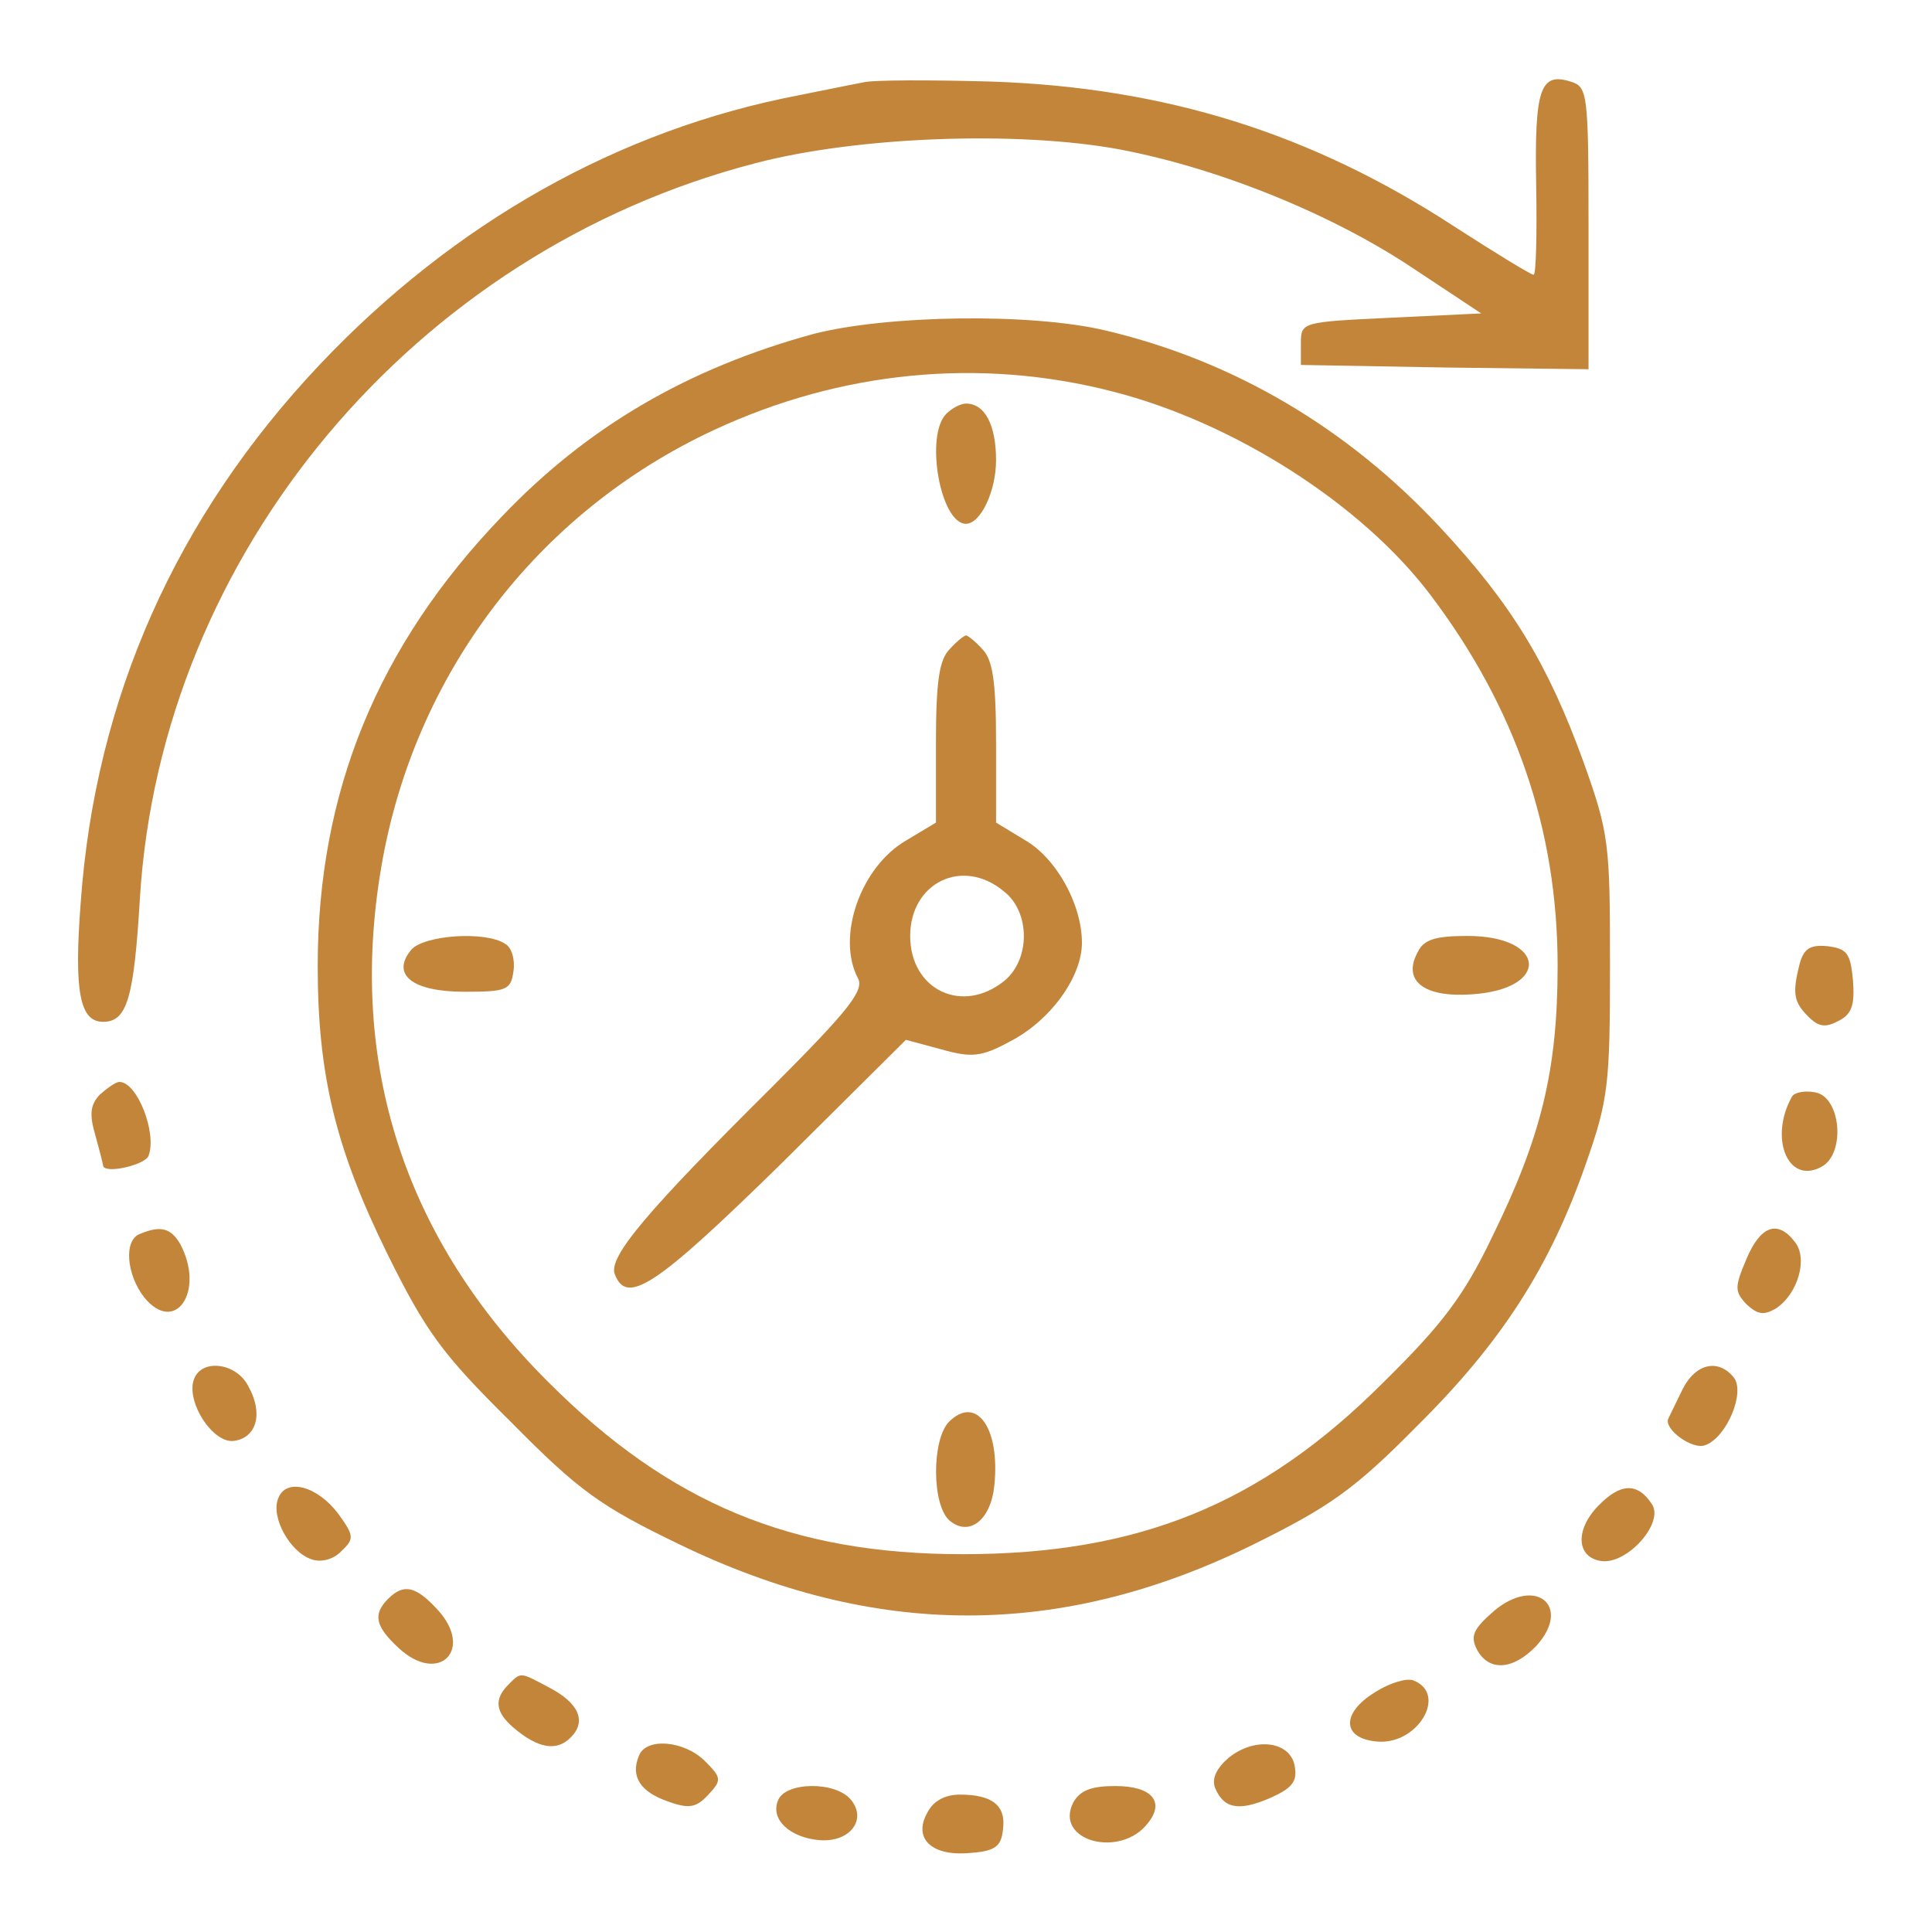 
<svg version="1.0" xmlns="http://www.w3.org/2000/svg"
 width="225pt" height="225pt" viewBox="0 0 225 225"
 preserveAspectRatio="xMidYMid meet">

<g transform="translate(0,225) scale(0.1,-0.1)"
fill="#c3853a" stroke="none">
<path d="M1005 2154 c-11 -2 -45 -9 -75 -15 -209 -40 -401 -148 -558 -314
-167 -177 -261 -388 -278 -626 -8 -104 -1 -139 26 -139 28 0 36 27 43 145 25
400 319 752 717 855 118 31 305 38 424 16 116 -22 249 -76 344 -140 l77 -51
-105 -5 c-104 -5 -105 -5 -105 -30 l0 -25 168 -3 167 -2 0 164 c0 158 -1 165
-21 171 -35 11 -42 -8 -40 -119 1 -58 0 -106 -3 -106 -3 0 -44 25 -92 56 -167
109 -337 162 -539 169 -71 2 -139 2 -150 -1z"/>
<path d="M947 1861 c-146 -40 -263 -108 -363 -213 -144 -150 -214 -320 -214
-523 0 -127 21 -213 81 -335 45 -91 64 -117 144 -196 79 -80 104 -98 195 -142
229 -111 445 -111 669 -1 89 44 118 64 191 138 98 97 155 185 197 306 26 74
28 92 28 230 0 143 -1 154 -31 238 -41 113 -83 183 -167 273 -108 116 -241
194 -389 229 -88 21 -256 18 -341 -4z m349 -67 c141 -36 290 -131 370 -237 99
-131 148 -273 148 -432 0 -121 -19 -199 -76 -315 -33 -69 -58 -102 -127 -170
-142 -142 -285 -200 -490 -200 -199 0 -341 59 -482 200 -168 167 -234 371
-195 600 38 224 181 413 387 509 148 69 310 85 465 45z"/>
<path d="M1102 1768 c-25 -25 -7 -128 23 -128 17 0 35 38 35 74 0 41 -13 66
-35 66 -6 0 -16 -5 -23 -12z"/>
<path d="M1106 1494 c-12 -12 -16 -37 -16 -109 l0 -93 -35 -21 c-53 -31 -81
-112 -56 -160 8 -14 -10 -37 -100 -127 -145 -144 -191 -198 -183 -218 14 -37
49 -13 193 128 l146 145 41 -11 c35 -10 47 -9 80 9 47 24 84 75 84 115 0 45
-30 99 -67 120 l-33 20 0 93 c0 72 -4 97 -16 109 -8 9 -17 16 -19 16 -2 0 -11
-7 -19 -16z m63 -282 c31 -24 31 -79 1 -104 -49 -40 -110 -11 -110 52 0 62 61
92 109 52z"/>
<path d="M479 1144 c-24 -29 1 -49 62 -49 49 0 54 2 57 24 2 13 -2 28 -10 32
-23 15 -94 10 -109 -7z"/>
<path d="M1651 1141 c-18 -33 7 -53 63 -49 92 6 87 68 -5 68 -37 0 -51 -4 -58
-19z"/>
<path d="M1105 594 c-20 -21 -20 -97 1 -115 23 -19 48 1 52 41 7 67 -21 106
-53 74z"/>
<path d="M2096 1128 c-9 -35 -7 -45 10 -62 12 -12 20 -13 35 -5 16 8 19 19 17
47 -3 32 -7 37 -29 40 -20 2 -28 -2 -33 -20z"/>
<path d="M116 975 c-11 -12 -12 -23 -5 -47 5 -18 9 -34 9 -35 0 -11 49 0 53
11 10 26 -13 86 -34 86 -4 0 -14 -7 -23 -15z"/>
<path d="M2087 973 c-27 -48 -5-103 34 -82 29 15 23 83 -8 87 -11 2 -23 0
-26 -5z"/>
<path d="M163 813 c-19 -7 -16 -47 5 -74 36 -44 71 7 42 62 -11 19 -23 22 -47
12z"/>
<path d="M2034 784 c-14 -33 -14 -38 0 -53 13 -12 20 -13 34 -5 26 17 38 59
22 78 -20 26 -40 18 -56 -20z"/>
<path d="M226 644 c-10 -26 22 -76 47 -72 26 4 34 32 16 64 -14 27 -54 32 -63
8z"/>
<path d="M1960 633 c-8 -16 -15 -31 -17 -35 -6 -12 28 -37 43 -31 25 9 47 62
33 79 -18 22 -44 16 -59 -13z"/>
<path d="M324 505 c-9 -22 14 -63 39 -71 11 -4 26 0 35 10 15 14 14 18 -4 43
-25 33 -61 42 -70 18z"/>
<path d="M1861 496 c-27 -28 -25 -60 4 -64 30 -4 73 44 59 66 -17 26 -37 25
-63 -2z"/>
<path d="M452 388 c-18 -18 -15 -32 12 -57 47 -44 89 -2 45 45 -25 27 -39 30
-57 12z"/>
<path d="M1740 374 c-24 -21 -28 -29 -20 -45 14 -26 42 -24 69 4 42 46 0 82
-49 41z"/>
<path d="M592 288 c-17 -17 -15 -32 6 -50 28 -24 50 -28 66 -12 20 19 10 41
-25 59 -34 18 -32 18 -47 3z"/>
<path d="M1601 279 c-39 -24 -38 -53 1 -57 48 -6 85 55 44 71 -8 3 -28 -3 -45
-14z"/>
<path d="M744 205 c-10 -24 2 -42 34 -53 25 -9 33 -7 47 8 16 17 15 20 -4 39
-24 24 -69 28 -77 6z"/>
<path d="M1431 203 c-14 -12 -20 -24 -16 -35 10 -24 27 -28 64 -12 25 11 32
19 29 36 -4 30 -46 36 -77 11z"/>
<path d="M906 153 c-9 -22 14 -43 48 -46 36 -3 56 24 37 47 -18 22 -77 21 -85
-1z"/>
<path d="M1250 151 c-23 -45 55 -66 87 -24 20 25 4 43 -38 43 -28 0 -41 -5
-49 -19z"/>
<path d="M1080 139 c-17 -30 5 -51 49 -47 29 2 37 7 39 27 4 28 -12 41 -50 41
-17 0 -31 -7 -38 -21z"/>
</g>
</svg>
